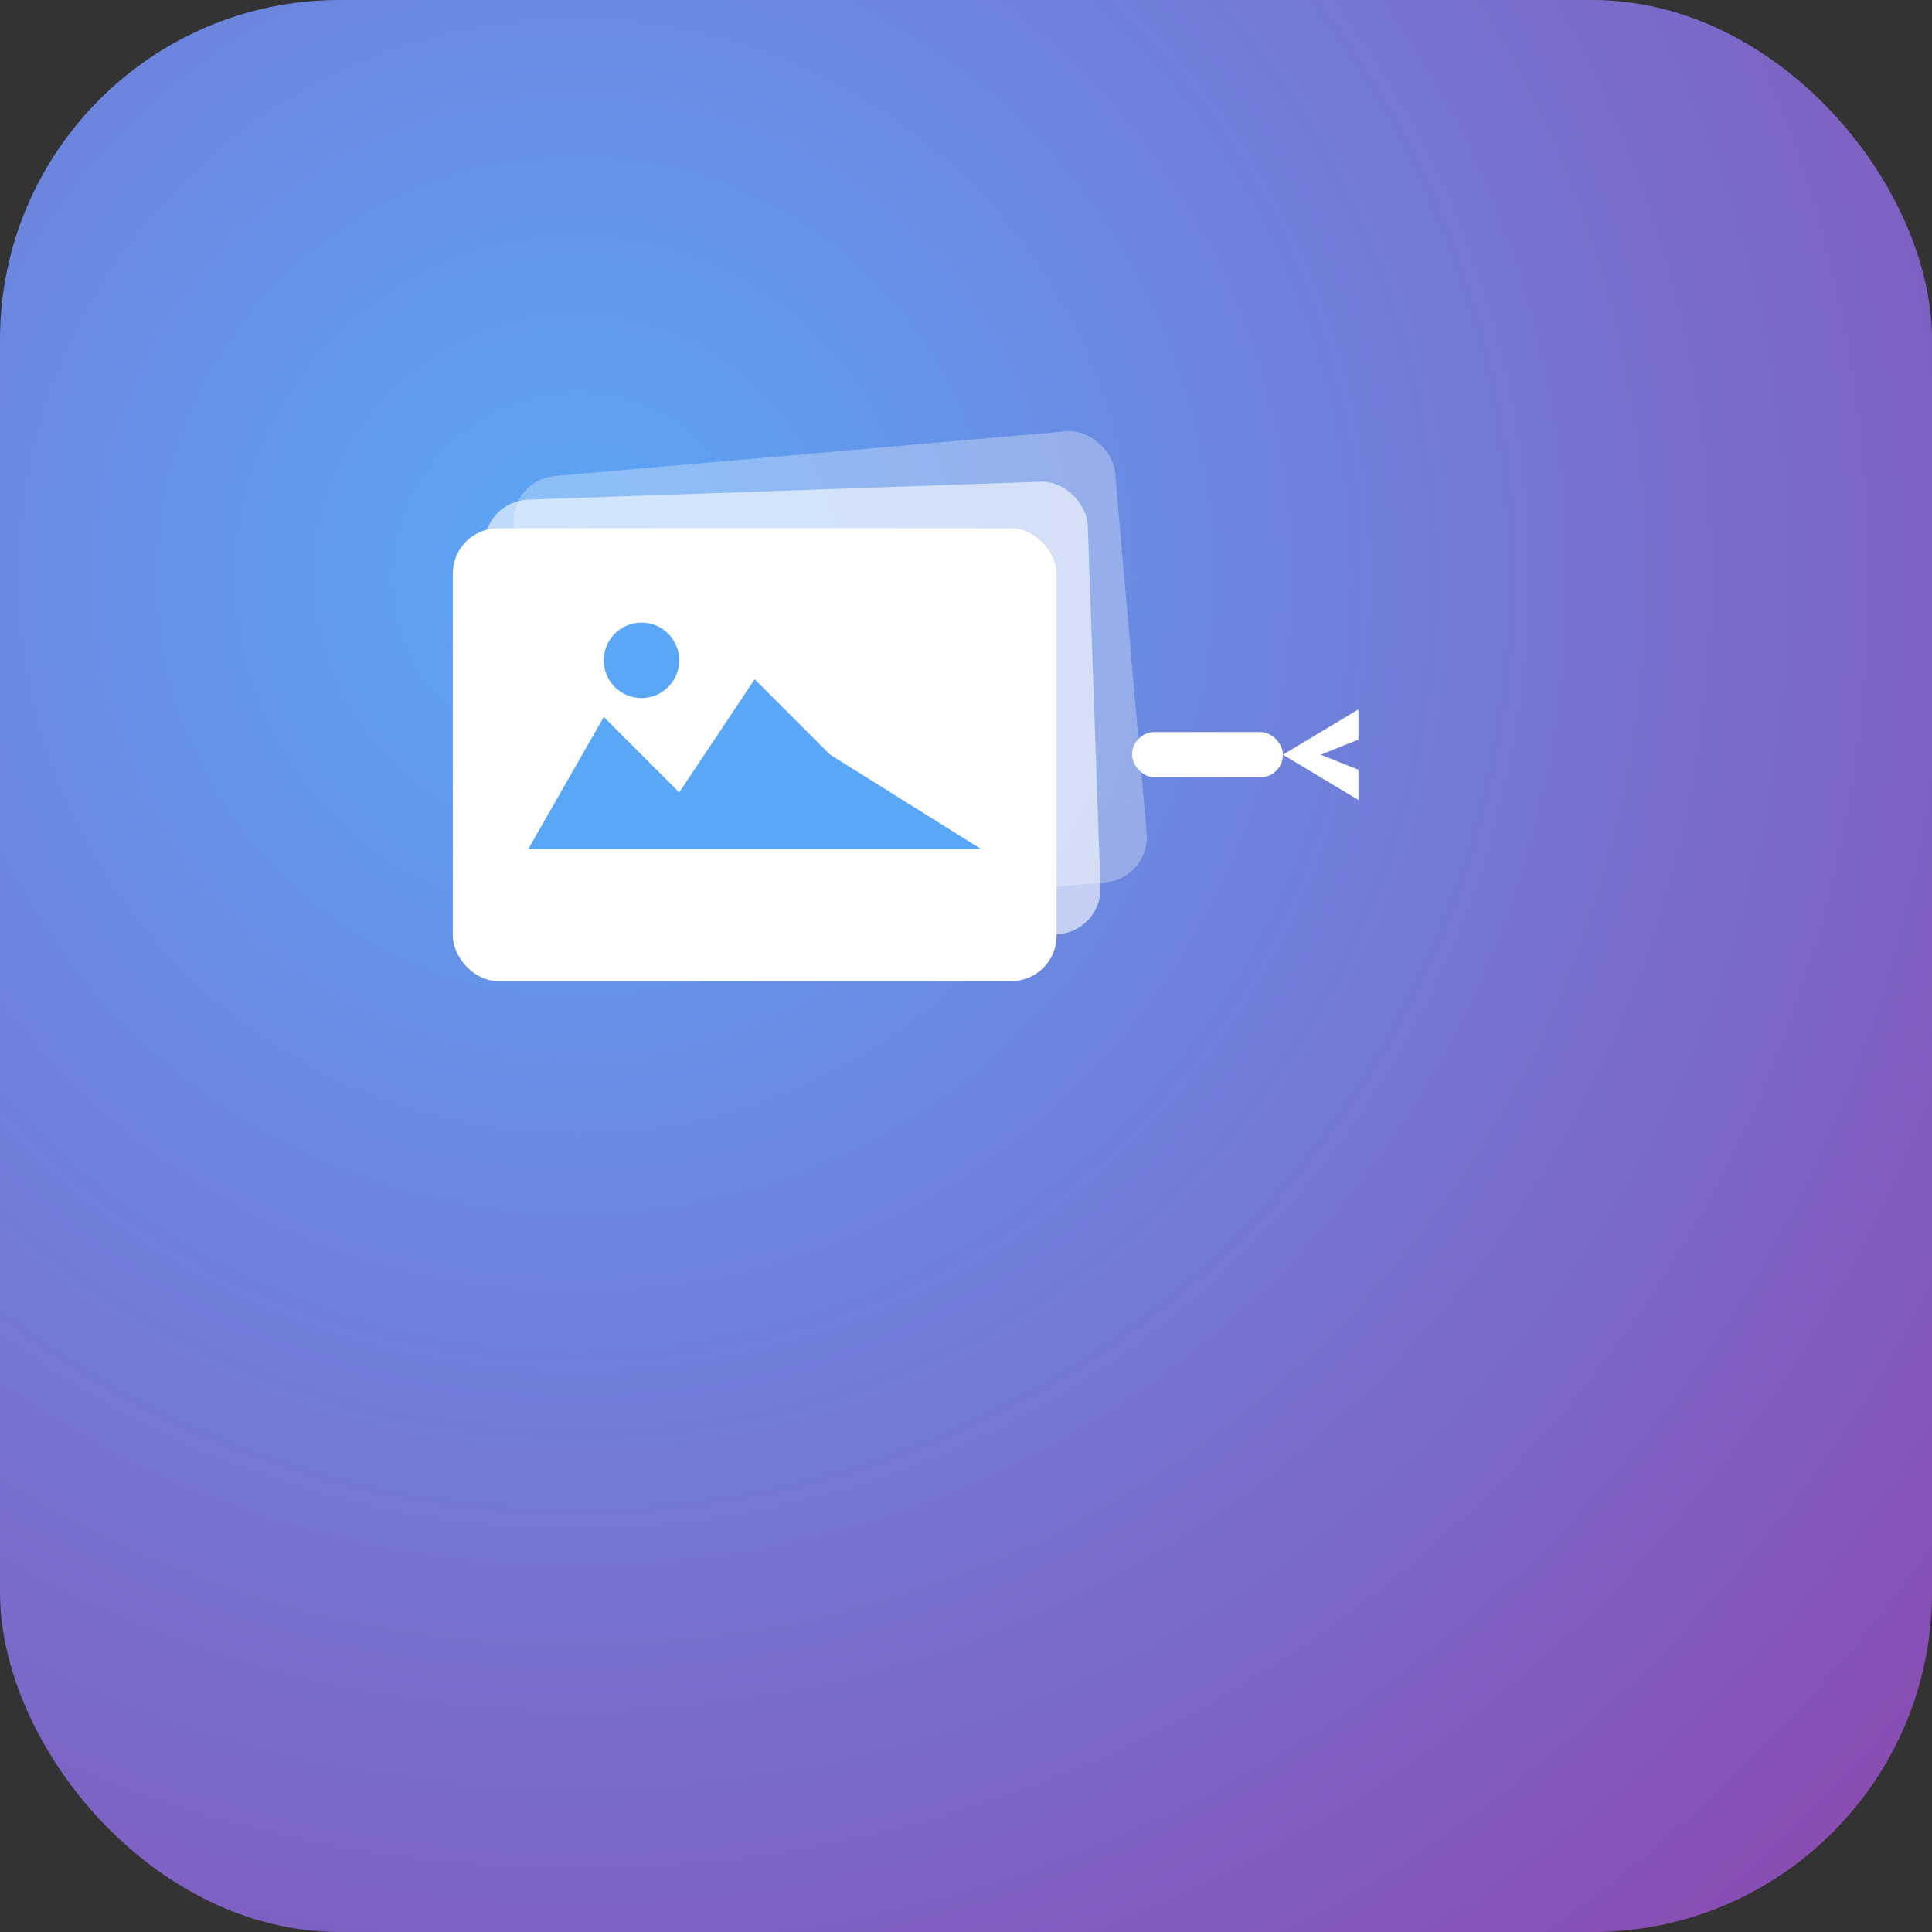 <?xml version="1.0" encoding="UTF-8"?>
<svg width="1024" height="1024" viewBox="0 0 1024 1024" xmlns="http://www.w3.org/2000/svg">
  <rect x="0" y="0" width="1024" height="1024" fill="#333333" stroke="none"/>
  <defs>
    <!-- Градиент от синего к фиолетовому -->
    <radialGradient id="backgroundGradient" cx="30%" cy="30%" r="100%">
      <stop offset="0%" style="stop-color:#5BA7F7;stop-opacity:1" />
      <stop offset="100%" style="stop-color:#8E44AD;stop-opacity:1" />
    </radialGradient>
  </defs>
  
  <!-- Фон с градиентом и скругленными углами -->
  <rect width="1024" height="1024" rx="180" ry="180" fill="url(#backgroundGradient)"/>
  
  <!-- Задняя карточка изображения -->
  <rect x="280" y="240" width="320" height="240" rx="24" ry="24" fill="#FFFFFF" opacity="0.3" transform="rotate(-5 440 360)"/>
  
  <!-- Средняя карточка изображения -->
  <rect x="260" y="260" width="320" height="240" rx="24" ry="24" fill="#FFFFFF" opacity="0.6" transform="rotate(-2 420 380)"/>
  
  <!-- Передняя карточка изображения -->
  <rect x="240" y="280" width="320" height="240" rx="24" ry="24" fill="#FFFFFF"/>
  
  <!-- Иконка изображения на передней карточке -->
  <!-- Солнце/круг -->
  <circle cx="340" cy="350" r="20" fill="#5BA7F7"/>
  
  <!-- Горы/треугольники -->
  <path d="M 280 450 L 320 380 L 360 420 L 400 360 L 440 400 L 520 450 Z" fill="#5BA7F7"/>
  
  <!-- Стрелка вправо -->
  <g transform="translate(600, 400)">
    <!-- Тело стрелки -->
    <rect x="0" y="-12" width="80" height="24" rx="12" ry="12" fill="#FFFFFF"/>
    <!-- Острие стрелки -->
    <path d="M 80 0 L 120 -24 L 120 -8 L 100 0 L 120 8 L 120 24 Z" fill="#FFFFFF"/>
  </g>
</svg> 